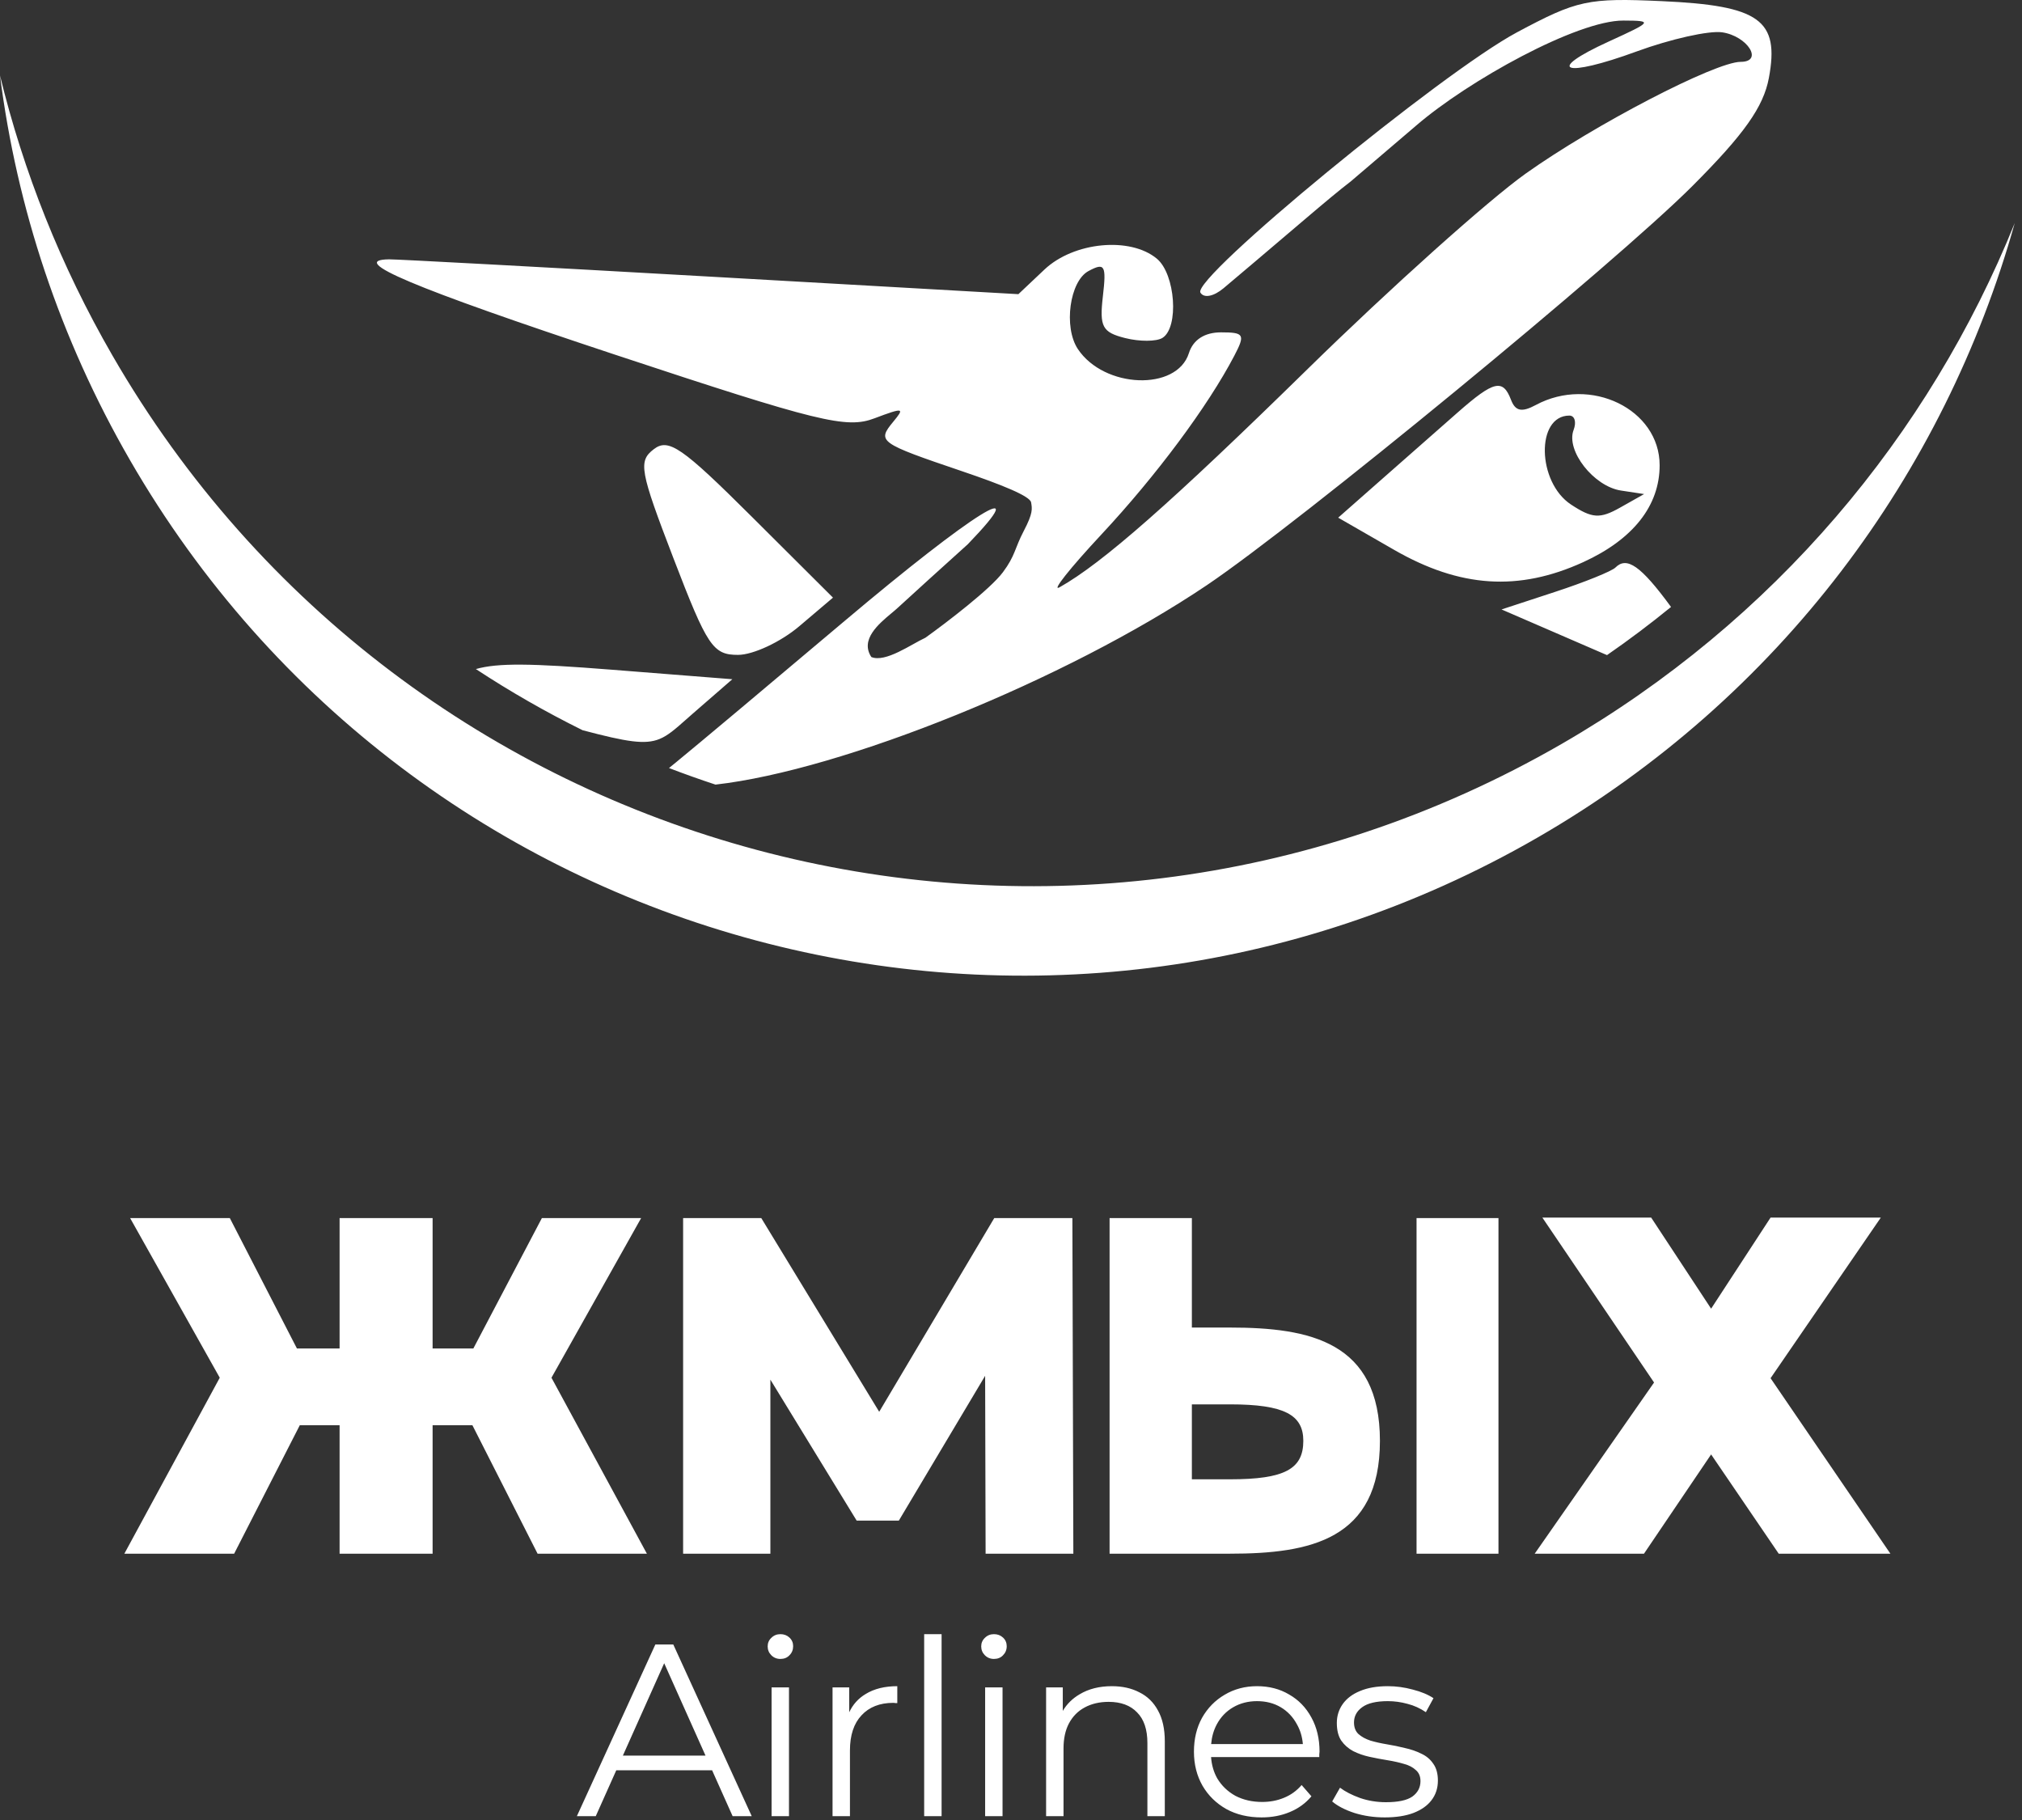 <svg width="120" height="108" viewBox="0 0 120 108" fill="none" xmlns="http://www.w3.org/2000/svg">
<rect x="0" y="0" width="120" height="108" fill="#333333" stroke="none"/>
<path d="M74.599 100.059C75.317 100.059 75.953 100.223 76.506 100.553C77.069 100.873 77.51 101.329 77.83 101.921C78.15 102.503 78.311 103.178 78.311 103.945C78.311 103.993 78.306 104.047 78.296 104.105V104.265H71.873C71.907 104.735 72.029 105.157 72.24 105.531C72.502 105.968 72.862 106.312 73.317 106.565C73.783 106.807 74.312 106.929 74.904 106.929C75.37 106.929 75.802 106.847 76.2 106.682C76.608 106.517 76.957 106.264 77.248 105.925L77.83 106.594C77.491 107.001 77.064 107.312 76.55 107.526C76.045 107.739 75.486 107.846 74.875 107.846C74.079 107.846 73.381 107.681 72.779 107.351C72.178 107.011 71.707 106.55 71.367 105.968C71.028 105.376 70.857 104.701 70.857 103.945C70.857 103.188 71.018 102.518 71.338 101.936C71.668 101.354 72.115 100.898 72.678 100.568C73.25 100.228 73.891 100.059 74.599 100.059ZM82.364 100.059C82.859 100.059 83.355 100.126 83.85 100.262C84.344 100.388 84.753 100.558 85.073 100.772L84.621 101.602C84.281 101.369 83.917 101.204 83.529 101.107C83.141 101 82.752 100.947 82.364 100.947C81.676 100.947 81.167 101.067 80.837 101.31C80.517 101.543 80.356 101.844 80.356 102.213C80.357 102.504 80.444 102.732 80.618 102.897C80.802 103.062 81.04 103.192 81.331 103.289C81.632 103.377 81.957 103.45 82.307 103.508C82.666 103.566 83.02 103.639 83.369 103.727C83.728 103.804 84.054 103.916 84.345 104.062C84.645 104.198 84.883 104.397 85.058 104.658C85.242 104.911 85.335 105.245 85.335 105.662C85.335 106.109 85.208 106.497 84.956 106.826C84.713 107.147 84.354 107.4 83.879 107.584C83.413 107.759 82.845 107.846 82.176 107.846C81.545 107.846 80.948 107.759 80.385 107.584C79.822 107.4 79.381 107.171 79.061 106.9L79.526 106.084C79.837 106.317 80.235 106.521 80.72 106.696C81.205 106.861 81.715 106.944 82.249 106.944C82.976 106.944 83.5 106.832 83.82 106.609C84.141 106.376 84.301 106.07 84.301 105.692C84.301 105.41 84.209 105.192 84.024 105.036C83.85 104.871 83.616 104.75 83.325 104.672C83.034 104.585 82.709 104.512 82.351 104.454C81.992 104.396 81.632 104.328 81.273 104.25C80.924 104.173 80.604 104.061 80.312 103.915C80.021 103.76 79.784 103.551 79.6 103.289C79.425 103.027 79.337 102.678 79.337 102.241C79.337 101.824 79.454 101.451 79.686 101.121C79.919 100.791 80.26 100.533 80.706 100.349C81.162 100.155 81.715 100.059 82.364 100.059ZM44.614 107.774H43.48L42.262 105.051H36.574L35.356 107.774H34.235L38.894 97.583H39.957L44.614 107.774ZM46.824 107.774H45.791V100.131H46.824V107.774ZM53.252 101.063H53.136C53.097 101.053 53.057 101.048 53.019 101.048C52.213 101.048 51.583 101.296 51.127 101.79C50.671 102.275 50.443 102.969 50.442 103.871V107.774H49.409V100.131H50.398V101.608C50.617 101.143 50.942 100.781 51.374 100.524C51.879 100.213 52.505 100.059 53.252 100.059V101.063ZM55.881 107.774H54.847V96.972H55.881V107.774ZM59.498 107.774H58.465V100.131H59.498V107.774ZM65.984 100.059C66.605 100.059 67.15 100.179 67.615 100.422C68.09 100.655 68.459 101.014 68.721 101.499C68.992 101.984 69.128 102.596 69.128 103.333V107.774H68.095V103.435C68.095 102.63 67.891 102.023 67.483 101.615C67.086 101.198 66.522 100.99 65.795 100.989C65.252 100.99 64.776 101.101 64.368 101.324C63.97 101.538 63.66 101.853 63.437 102.271C63.223 102.678 63.117 103.174 63.117 103.756V107.774H62.083V100.131H63.073V101.526C63.314 101.118 63.648 100.788 64.077 100.538C64.611 100.218 65.247 100.059 65.984 100.059ZM36.966 104.178H41.87L39.418 98.697L36.966 104.178ZM74.599 100.947C74.075 100.947 73.604 101.067 73.186 101.31C72.769 101.552 72.444 101.892 72.211 102.328C72.025 102.676 71.916 103.065 71.878 103.493H77.321C77.284 103.064 77.169 102.675 76.972 102.328C76.739 101.892 76.418 101.552 76.011 101.31C75.603 101.067 75.132 100.947 74.599 100.947ZM46.315 96.972C46.529 96.972 46.708 97.04 46.853 97.176C46.999 97.312 47.071 97.482 47.071 97.686C47.071 97.899 46.999 98.078 46.853 98.224C46.718 98.369 46.538 98.442 46.315 98.443C46.102 98.443 45.922 98.369 45.776 98.224C45.631 98.078 45.559 97.903 45.559 97.699C45.559 97.496 45.631 97.326 45.776 97.191C45.922 97.045 46.102 96.972 46.315 96.972ZM58.989 96.972C59.203 96.972 59.382 97.04 59.527 97.176C59.673 97.312 59.746 97.482 59.746 97.686C59.746 97.899 59.673 98.078 59.527 98.224C59.392 98.369 59.212 98.442 58.989 98.443C58.776 98.443 58.596 98.369 58.45 98.224C58.305 98.078 58.232 97.903 58.232 97.699C58.233 97.496 58.305 97.326 58.45 97.191C58.596 97.045 58.776 96.972 58.989 96.972ZM17.622 80.02H20.154V72.281H25.674V80.02H28.092L32.16 72.281H38.05L32.728 81.755L38.391 92.197H31.904L28.035 84.572H25.674V92.197H20.154V84.572H17.793L13.896 92.197H7.38L13.042 81.755L7.722 72.281H13.639L17.622 80.02ZM52.178 83.776L59.006 72.281H63.643L63.7 92.197H58.493L58.465 81.642L53.344 90.233H50.84L45.72 81.869V92.197H40.541V72.281H45.179L52.178 83.776ZM70.734 78.778H72.997C77.743 78.778 81.895 79.626 81.895 85.502C81.895 91.377 77.743 92.197 72.997 92.197H65.851V72.281H70.734V78.778ZM88.93 92.197H84.068V72.281H88.93V92.197ZM101.55 77.658L105.078 72.253H111.621L105.078 81.783L112.19 92.197H105.562L101.55 86.307L97.566 92.197H91.08L98.164 82.039L91.535 72.253H97.993L101.55 77.658ZM70.734 87.783H72.997C76.245 87.783 77.347 87.172 77.348 85.502C77.348 83.97 76.246 83.336 72.997 83.336H70.734V87.783ZM0 4.478C1.385 10.17 3.594 15.764 6.672 21.095C24.059 51.211 62.569 61.529 92.685 44.142C105.335 36.838 114.492 25.806 119.569 13.236C115.409 28.081 105.668 41.376 91.261 49.694C62.009 66.582 24.605 56.56 7.717 27.309C3.528 20.054 0.995 12.298 0 4.478ZM90.032 1.916C93.612 0.003 94.231 -0.131 98.63 0.068C104.43 0.329 105.62 1.183 104.978 4.625C104.657 6.343 103.513 7.96 100.447 11.031C95.906 15.582 77.09 31.046 71.606 34.736C63.256 40.352 50.014 45.704 42.462 46.559C41.535 46.254 40.615 45.926 39.703 45.576L40.136 45.223C41.303 44.27 45.795 40.503 50.118 36.854C57.749 30.413 61.508 28.071 57.437 32.295C56.269 33.349 53.801 35.579 53.279 36.068C53.177 36.163 53.048 36.271 52.906 36.389C52.148 37.022 51.03 37.956 51.712 38.989C52.556 39.336 54.08 38.229 54.921 37.843C56.22 36.91 58.774 34.956 59.519 33.958C60.263 32.961 60.206 32.557 60.761 31.5C61.316 30.443 61.256 30.184 61.193 29.812C61.13 29.439 59.44 28.759 57.11 27.968C52.151 26.286 52.038 26.205 53.016 25.021C53.673 24.224 53.675 24.15 51.899 24.823C50.235 25.455 48.597 25.053 36.523 21.054C24.484 17.065 20.589 15.423 23.09 15.389C23.537 15.384 32.12 15.846 42.166 16.417L60.438 17.456L61.984 15.996C63.724 14.353 67.073 14.03 68.658 15.352C69.758 16.27 69.981 19.435 68.987 20.052C68.63 20.273 67.634 20.278 66.774 20.061C65.416 19.718 65.243 19.392 65.453 17.58C65.667 15.736 65.568 15.563 64.596 16.086C63.48 16.687 63.108 19.417 63.966 20.709C65.527 23.06 69.842 23.221 70.558 20.955C70.808 20.162 71.488 19.722 72.463 19.722C73.84 19.722 73.912 19.849 73.252 21.111C71.684 24.109 68.625 28.222 65.371 31.71C63.496 33.72 62.377 35.132 62.883 34.849C65.422 33.423 69.522 29.816 77.618 21.884C82.514 17.087 88.335 11.874 90.551 10.297C94.625 7.399 101.8 3.671 103.305 3.67C104.675 3.669 103.716 2.141 102.205 1.918C101.427 1.804 99.146 2.315 97.136 3.051C92.8 4.641 91.628 4.22 95.486 2.459C98.072 1.279 98.109 1.227 96.346 1.22C93.598 1.209 87.138 4.785 84.043 7.454L80.158 10.77C79.504 11.27 78.611 12.016 77.395 13.051C75.324 14.814 73.173 16.638 72.614 17.104C72.023 17.597 71.451 17.706 71.241 17.365C70.719 16.502 85.535 4.32 90.032 1.916ZM28.242 39.703C29.541 39.33 31.53 39.365 36.254 39.737L43.462 40.306L41.109 42.351C40.957 42.483 40.816 42.609 40.684 42.726C40.064 43.274 39.638 43.649 39.142 43.852C38.285 44.201 37.217 44.03 34.576 43.332C32.4 42.256 30.284 41.045 28.242 39.703ZM95.871 33.678C96.543 33.004 97.373 33.56 99.171 36.017C97.952 37.012 96.685 37.966 95.372 38.874C95.292 38.84 95.211 38.806 95.131 38.771L89.112 36.165L92.292 35.122C94.041 34.549 95.651 33.898 95.871 33.678ZM38.797 26.658C39.674 25.983 40.463 26.525 44.624 30.67L49.435 35.464L47.434 37.162C46.332 38.096 44.697 38.86 43.8 38.861C42.311 38.861 41.979 38.364 39.976 33.15C37.969 27.926 37.869 27.373 38.797 26.658ZM86.522 24.465C88.656 22.591 89.193 22.465 89.673 23.723C89.933 24.402 90.312 24.482 91.147 24.032C94.391 22.287 98.495 24.285 98.495 27.61C98.495 30.01 96.921 32.006 93.962 33.357C90.131 35.106 86.652 34.88 82.738 32.629L79.418 30.719L82.049 28.401C83.496 27.125 85.509 25.355 86.522 24.465ZM93.138 24.661C91.143 24.662 91.216 28.608 93.234 29.939C94.493 30.768 94.952 30.796 96.151 30.12L97.574 29.318L96.198 29.109C94.581 28.861 92.921 26.74 93.388 25.516C93.567 25.046 93.455 24.662 93.138 24.661Z" fill="white"/>
</svg>
